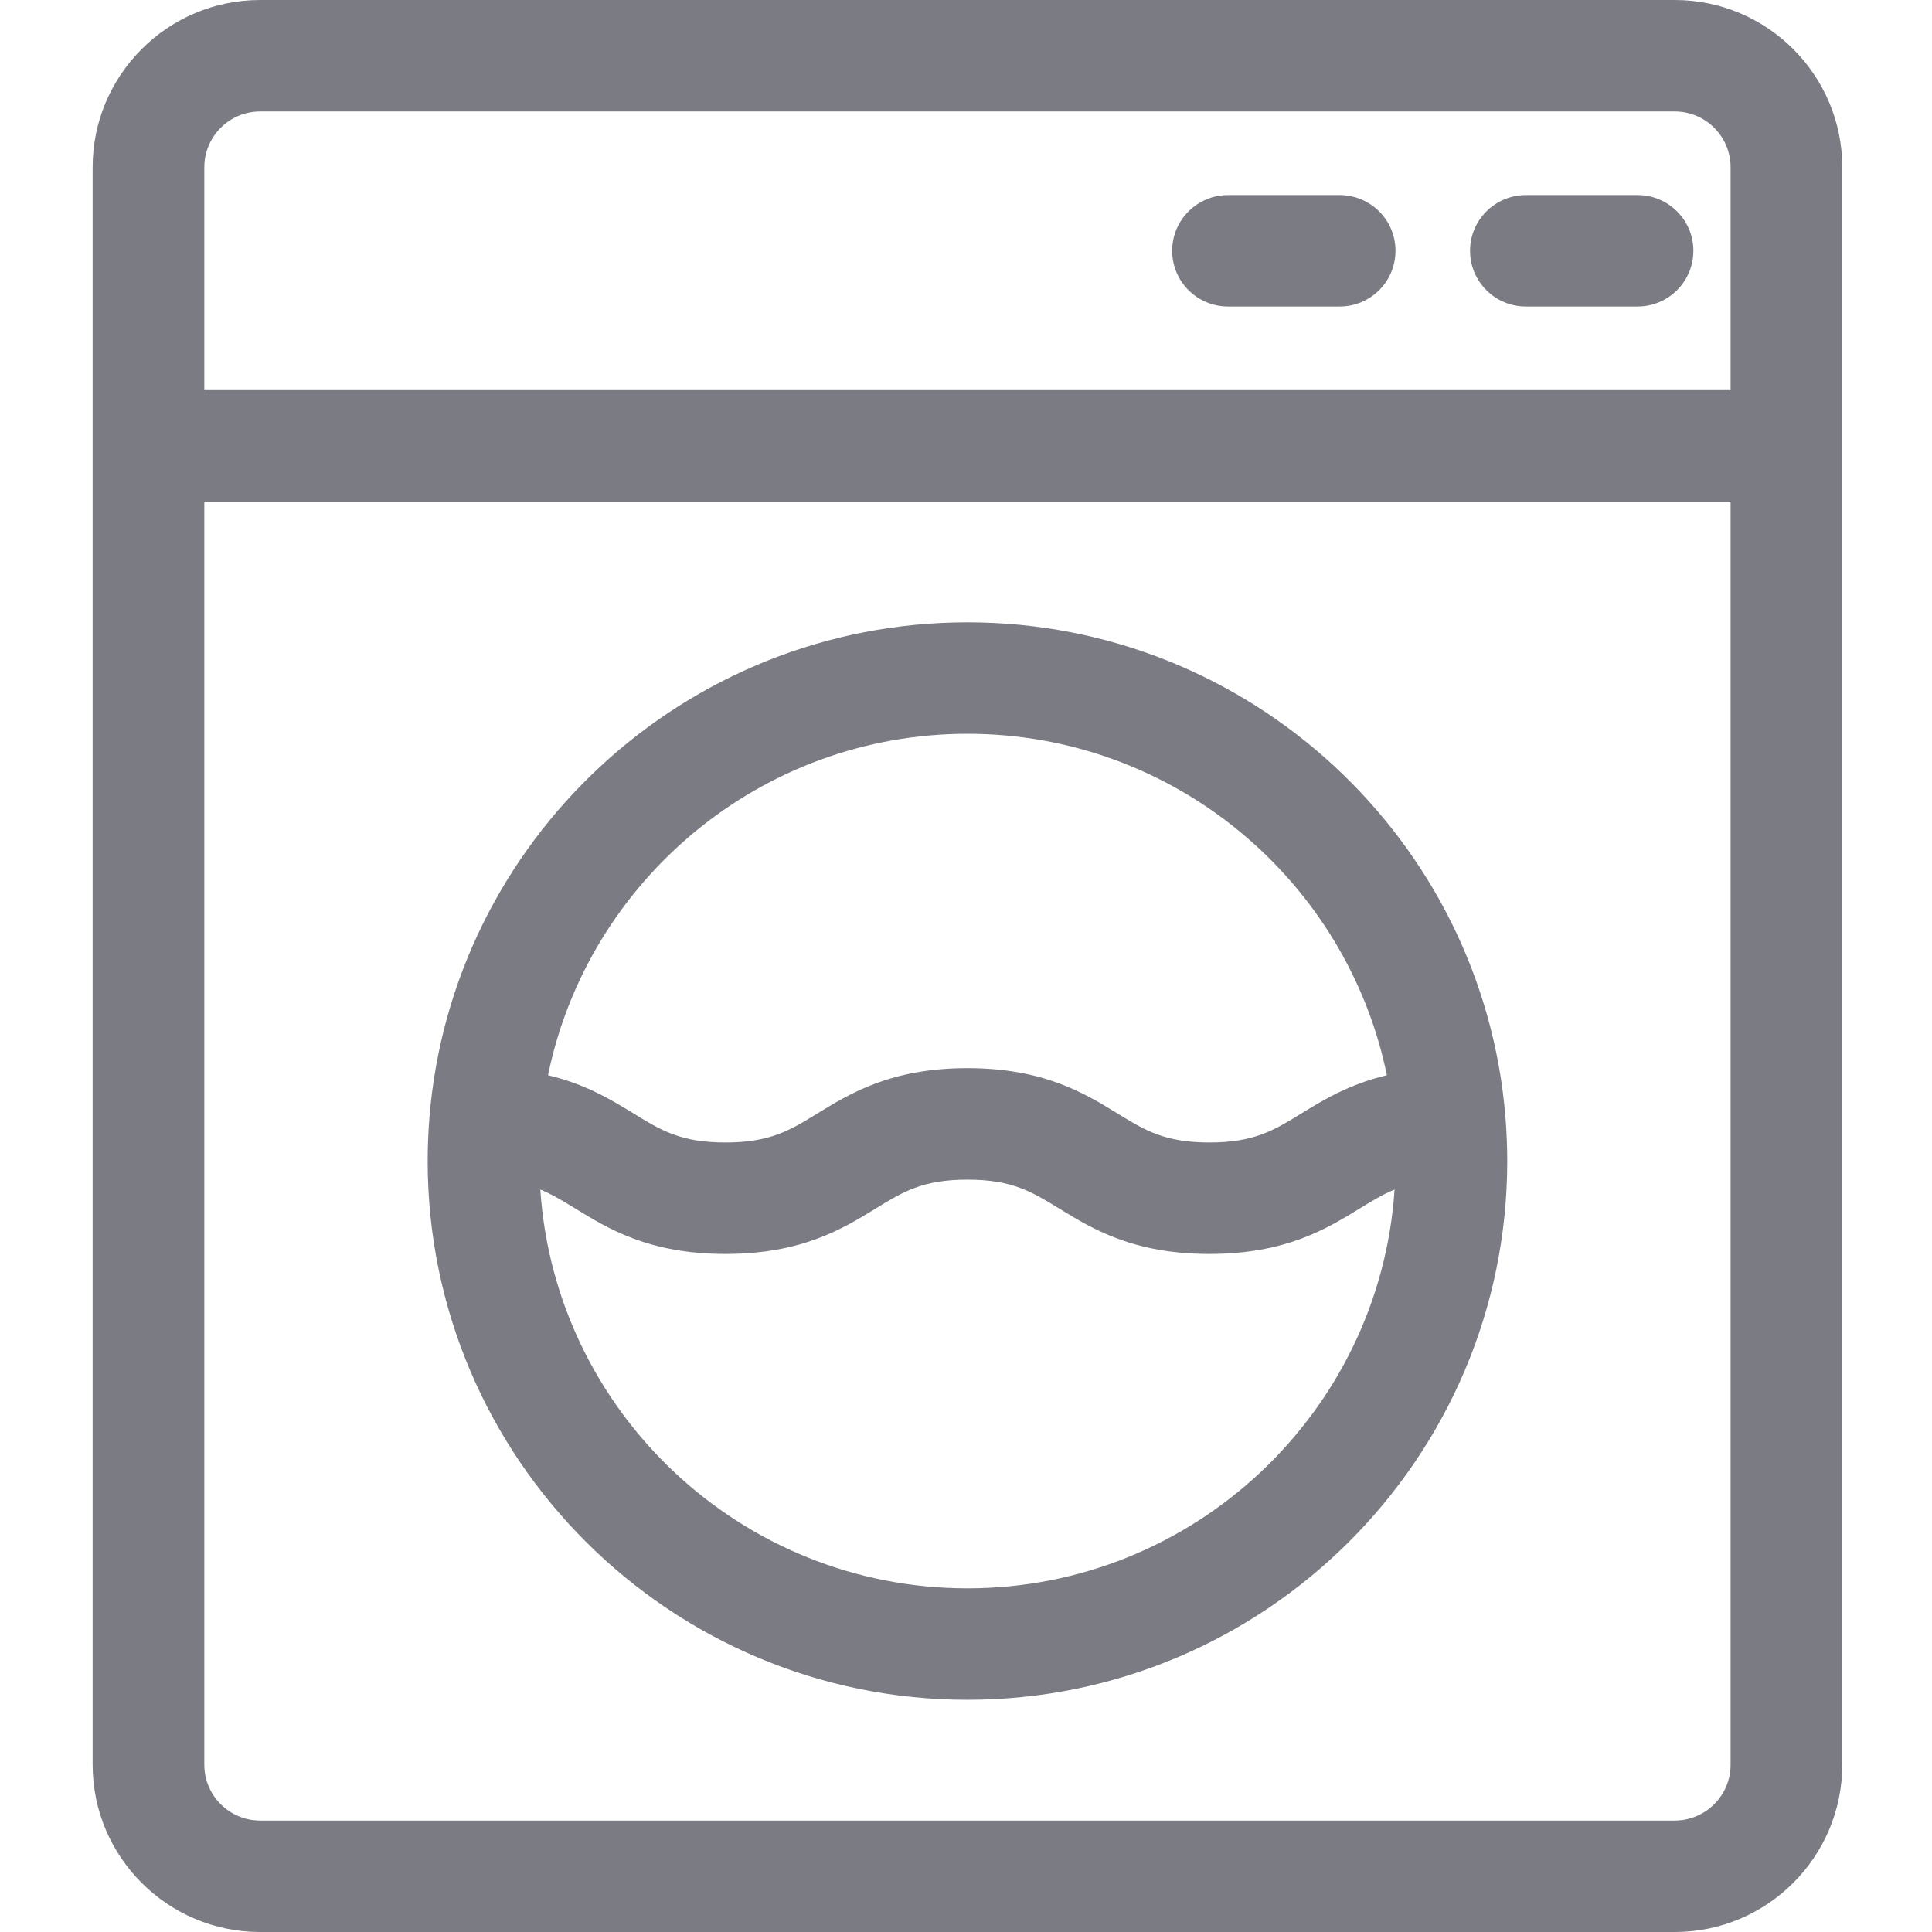 <svg width="113" height="113" viewBox="0 0 113 113" fill="none" xmlns="http://www.w3.org/2000/svg">
<path d="M97.954 0H15.216C9.813 0 5.418 4.386 5.418 9.779V103.221C5.418 108.614 9.813 113 15.216 113H97.954C103.357 113 107.752 108.614 107.752 103.221V9.779C107.752 4.386 103.357 0 97.954 0ZM11.95 9.779C11.95 7.982 13.415 6.519 15.216 6.519H97.954C99.755 6.519 101.22 7.982 101.22 9.779V22.817H11.95V9.779ZM101.22 103.221C101.22 105.018 99.755 106.481 97.954 106.481H15.216C13.415 106.481 11.95 105.018 11.95 103.221V29.336H101.22V103.221Z" fill="#7B7B84"/>
<path d="M78.355 11.409H71.825C70.021 11.409 68.559 12.868 68.559 14.668C68.559 16.468 70.021 17.928 71.825 17.928H78.355C80.159 17.928 81.621 16.468 81.621 14.668C81.621 12.868 80.159 11.409 78.355 11.409Z" fill="#7B7B84"/>
<path d="M95.777 11.409H89.247C87.443 11.409 85.981 12.868 85.981 14.668C85.981 16.468 87.443 17.928 89.247 17.928H95.777C97.581 17.928 99.043 16.468 99.043 14.668C99.043 12.868 97.581 11.409 95.777 11.409Z" fill="#7B7B84"/>
<path d="M25.014 67.909C25.014 85.283 39.176 99.418 56.585 99.418C73.994 99.418 88.156 85.283 88.156 67.909C88.156 67.063 88.121 66.225 88.056 65.396C88.056 65.392 88.055 65.388 88.055 65.384C86.762 49.186 73.142 36.399 56.585 36.399C40.028 36.399 26.408 49.186 25.115 65.384C25.114 65.388 25.114 65.392 25.114 65.396C25.049 66.225 25.014 67.063 25.014 67.909ZM56.585 92.899C43.339 92.899 32.465 82.58 31.602 69.575C32.307 69.865 32.932 70.247 33.645 70.684C35.571 71.868 37.97 73.341 42.432 73.341C46.894 73.341 49.292 71.869 51.219 70.685C52.817 69.704 53.97 68.996 56.584 68.996C59.198 68.996 60.352 69.704 61.949 70.685C63.876 71.868 66.275 73.341 70.737 73.341C75.2 73.341 77.599 71.869 79.526 70.685C80.238 70.247 80.863 69.865 81.567 69.575C80.706 82.58 69.831 92.899 56.585 92.899ZM56.585 42.918C68.669 42.918 78.782 51.507 81.117 62.889C78.91 63.412 77.397 64.338 76.102 65.132C74.505 66.114 73.351 66.822 70.737 66.822C68.123 66.822 66.969 66.114 65.372 65.132C63.445 63.949 61.047 62.475 56.584 62.475C52.121 62.475 49.723 63.949 47.796 65.132C46.199 66.114 45.045 66.822 42.432 66.822C39.818 66.822 38.664 66.114 37.067 65.132C35.772 64.337 34.26 63.411 32.053 62.889C34.388 51.507 44.501 42.918 56.585 42.918Z" fill="#7B7B84"/>
</svg>
